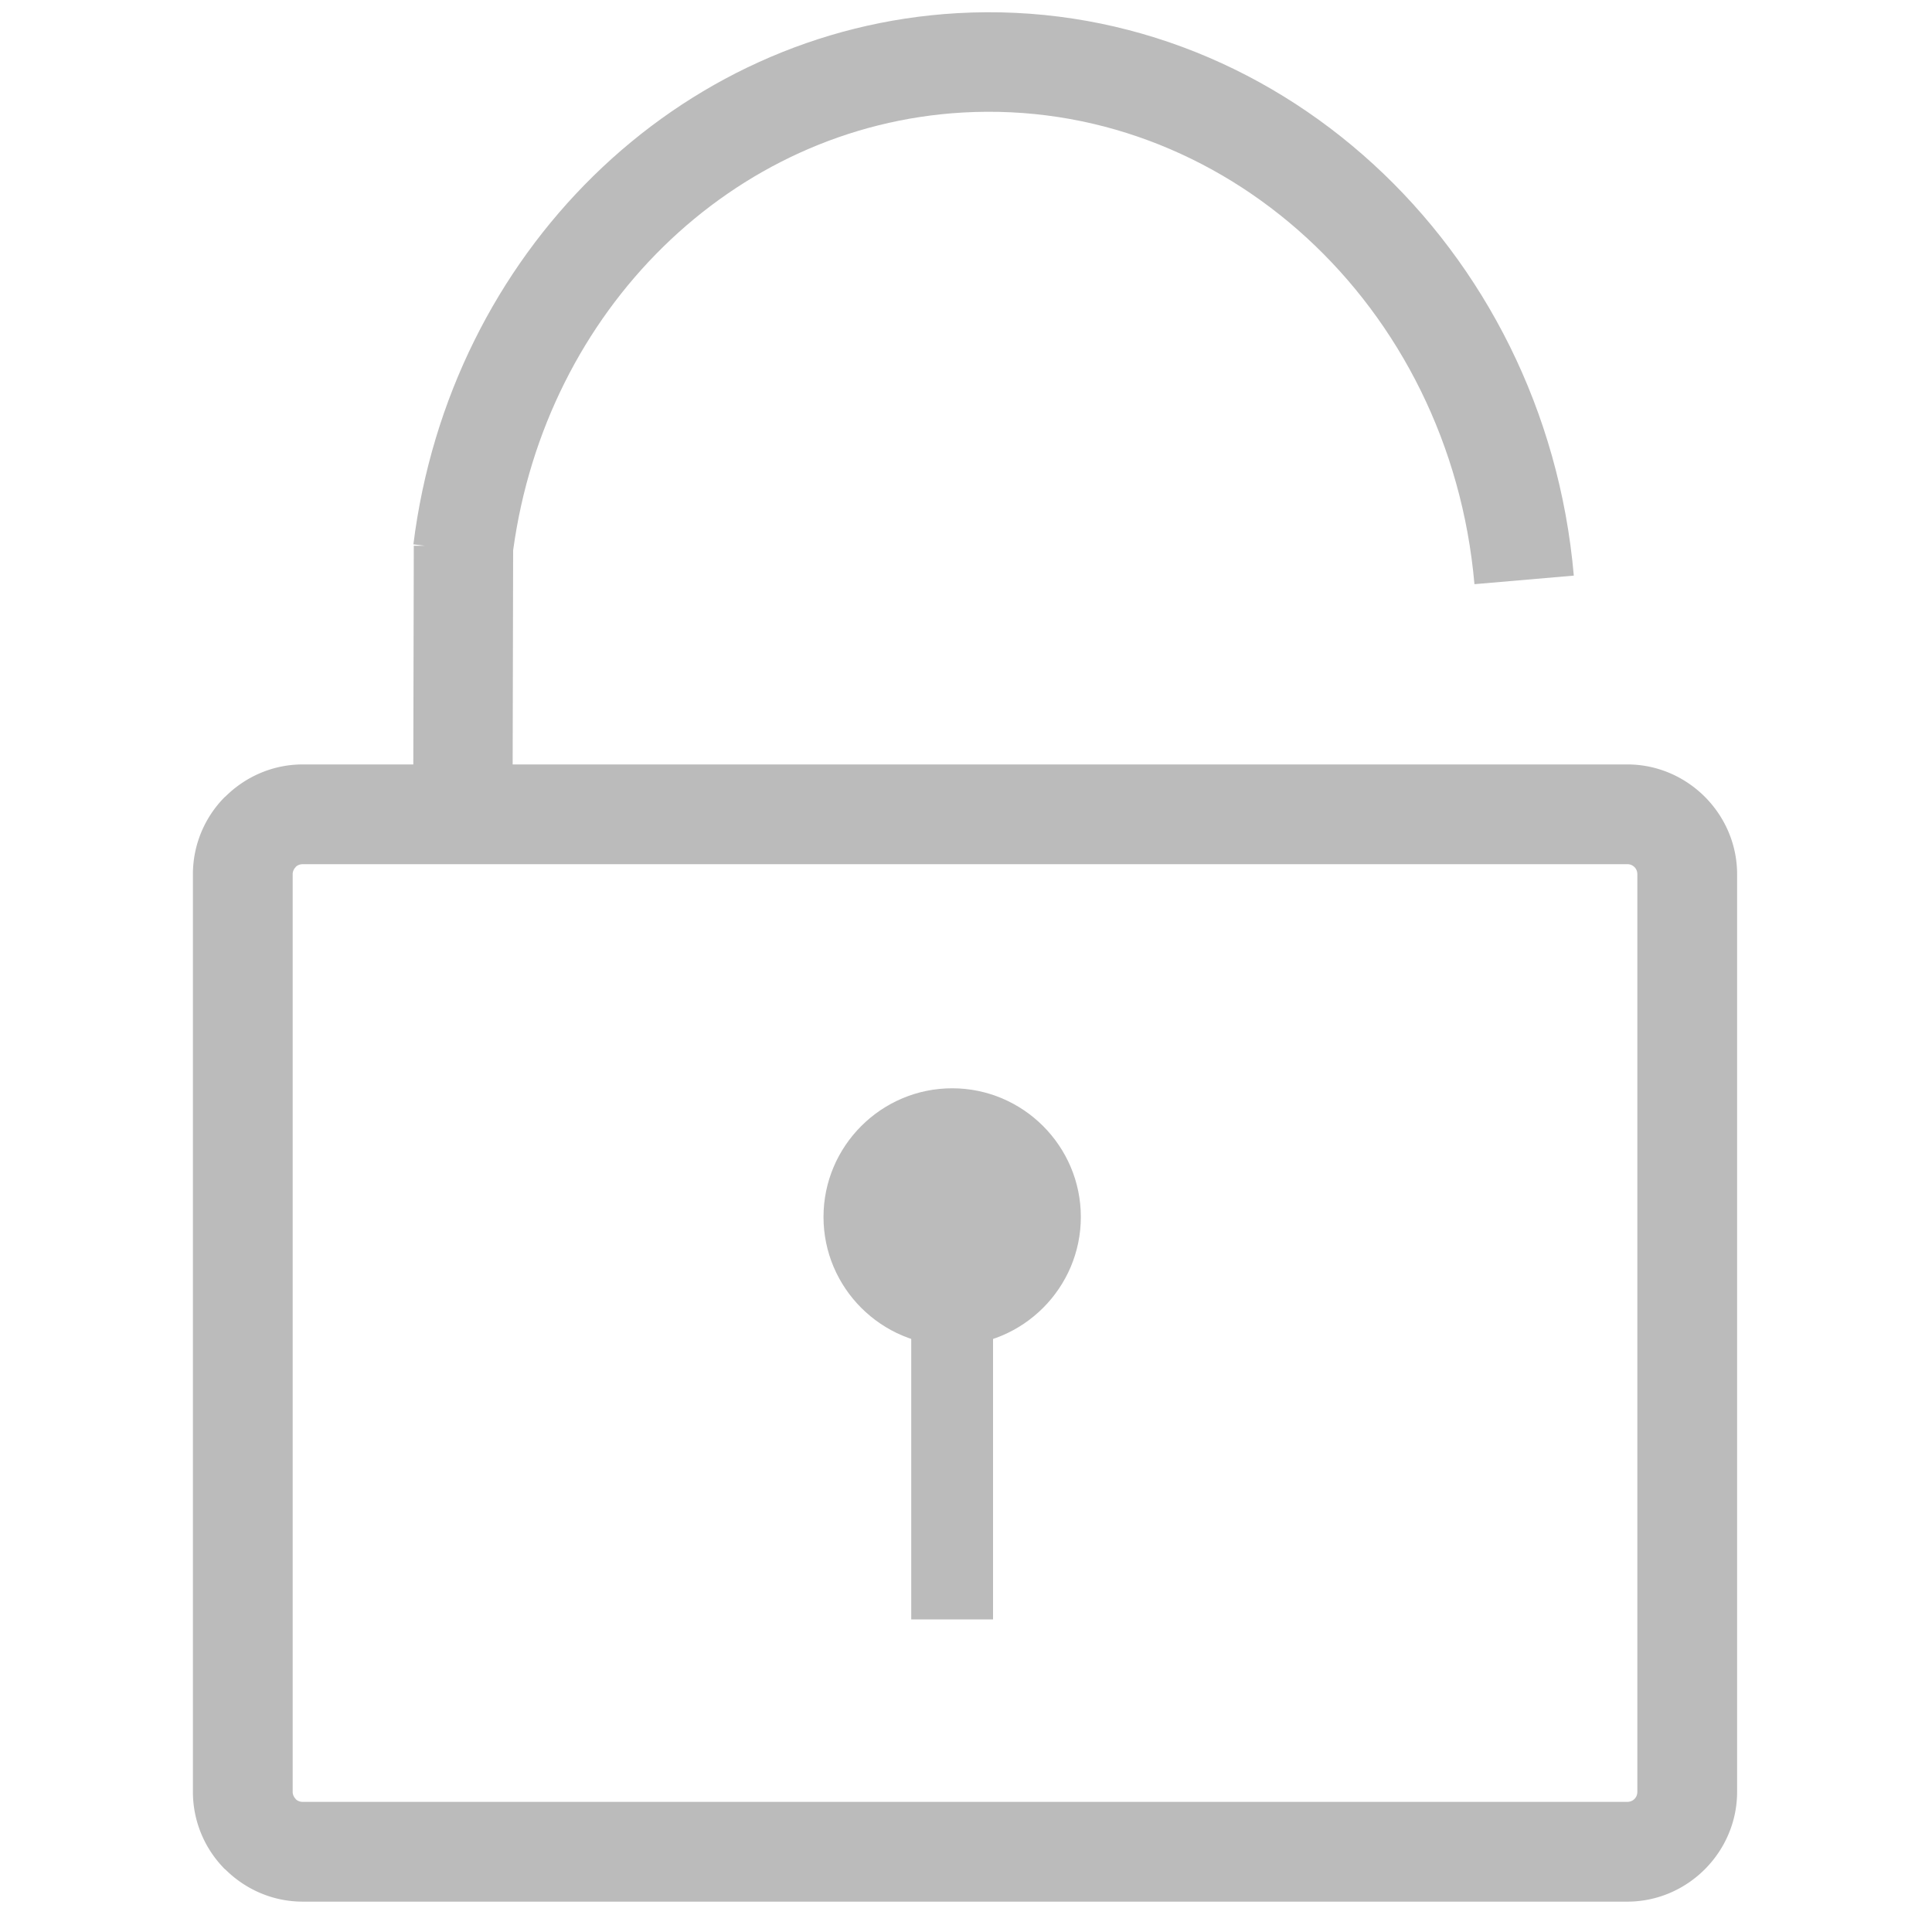 <?xml version="1.0" standalone="no"?><!DOCTYPE svg PUBLIC "-//W3C//DTD SVG 1.1//EN" "http://www.w3.org/Graphics/SVG/1.1/DTD/svg11.dtd"><svg t="1536733445841" class="icon" style="" viewBox="0 0 1024 1024" version="1.1" xmlns="http://www.w3.org/2000/svg" p-id="1432" xmlns:xlink="http://www.w3.org/1999/xlink" width="32" height="32"><defs><style type="text/css"></style></defs><path d="M160.433 405.167h702.082c15.905 0 30.419 6.534 41.01 17.073l0.053 0.053 0.053 0.053h-0.004c10.539 10.587 17.073 25.101 17.073 41.006v486.372c0 15.905-6.534 30.419-17.073 41.006l0.004 0.004-0.053 0.048-0.053 0.053c-10.587 10.539-25.101 17.073-41.01 17.073H160.433c-15.927 0-30.467-6.556-41.059-17.126l-0.053 0.053A58.013 58.013 0 0 1 102.248 949.728V463.356a58.026 58.026 0 0 1 17.073-41.112l0.053 0.053c10.592-10.574 25.127-17.13 41.059-17.13z m702.082 52.871H160.433c-1.502 0-2.82 0.568-3.732 1.476v0.101a5.283 5.283 0 0 0-1.577 3.732v486.372c0 1.432 0.608 2.754 1.577 3.732v0.097c0.912 0.912 2.229 1.48 3.732 1.48h702.082c1.502 0 2.82-0.568 3.732-1.48l0.101-0.097c0.908-0.912 1.476-2.229 1.476-3.732v-486.372c0-1.498-0.568-2.82-1.476-3.732l-0.101-0.101a5.256 5.256 0 0 0-3.732-1.476z" fill="#bbbbbb" p-id="1433"></path><path d="M271.973 291.723l-0.313 139.88H219.001l0.317-142.356h5.785l-5.996-0.731C228.747 211.275 263.637 143.168 314.526 93.253c51.206-50.223 118.573-82.021 192.808-86.273 83.576-4.789 161.592 26.013 220.623 80.104 58.683 53.783 98.53 130.526 106.196 218.001l-52.664 4.543c-6.486-74.011-39.896-138.664-89.053-183.719-48.822-44.738-113.255-70.217-182.203-66.265-61 3.494-116.467 29.736-158.737 71.196-41.887 41.081-70.847 97.12-79.523 160.883zM504.673 713.213c37.561 0 68.195-30.639 68.195-68.2 0-37.561-30.634-68.2-68.195-68.2-37.561 0-68.2 30.639-68.2 68.2 0.004 37.561 30.639 68.2 68.2 68.2z" fill="#bbbbbb" p-id="1434"></path><path d="M482.974 699.713h43.359v158.614h-43.359z" fill="#bbbbbb" p-id="1435"></path></svg>